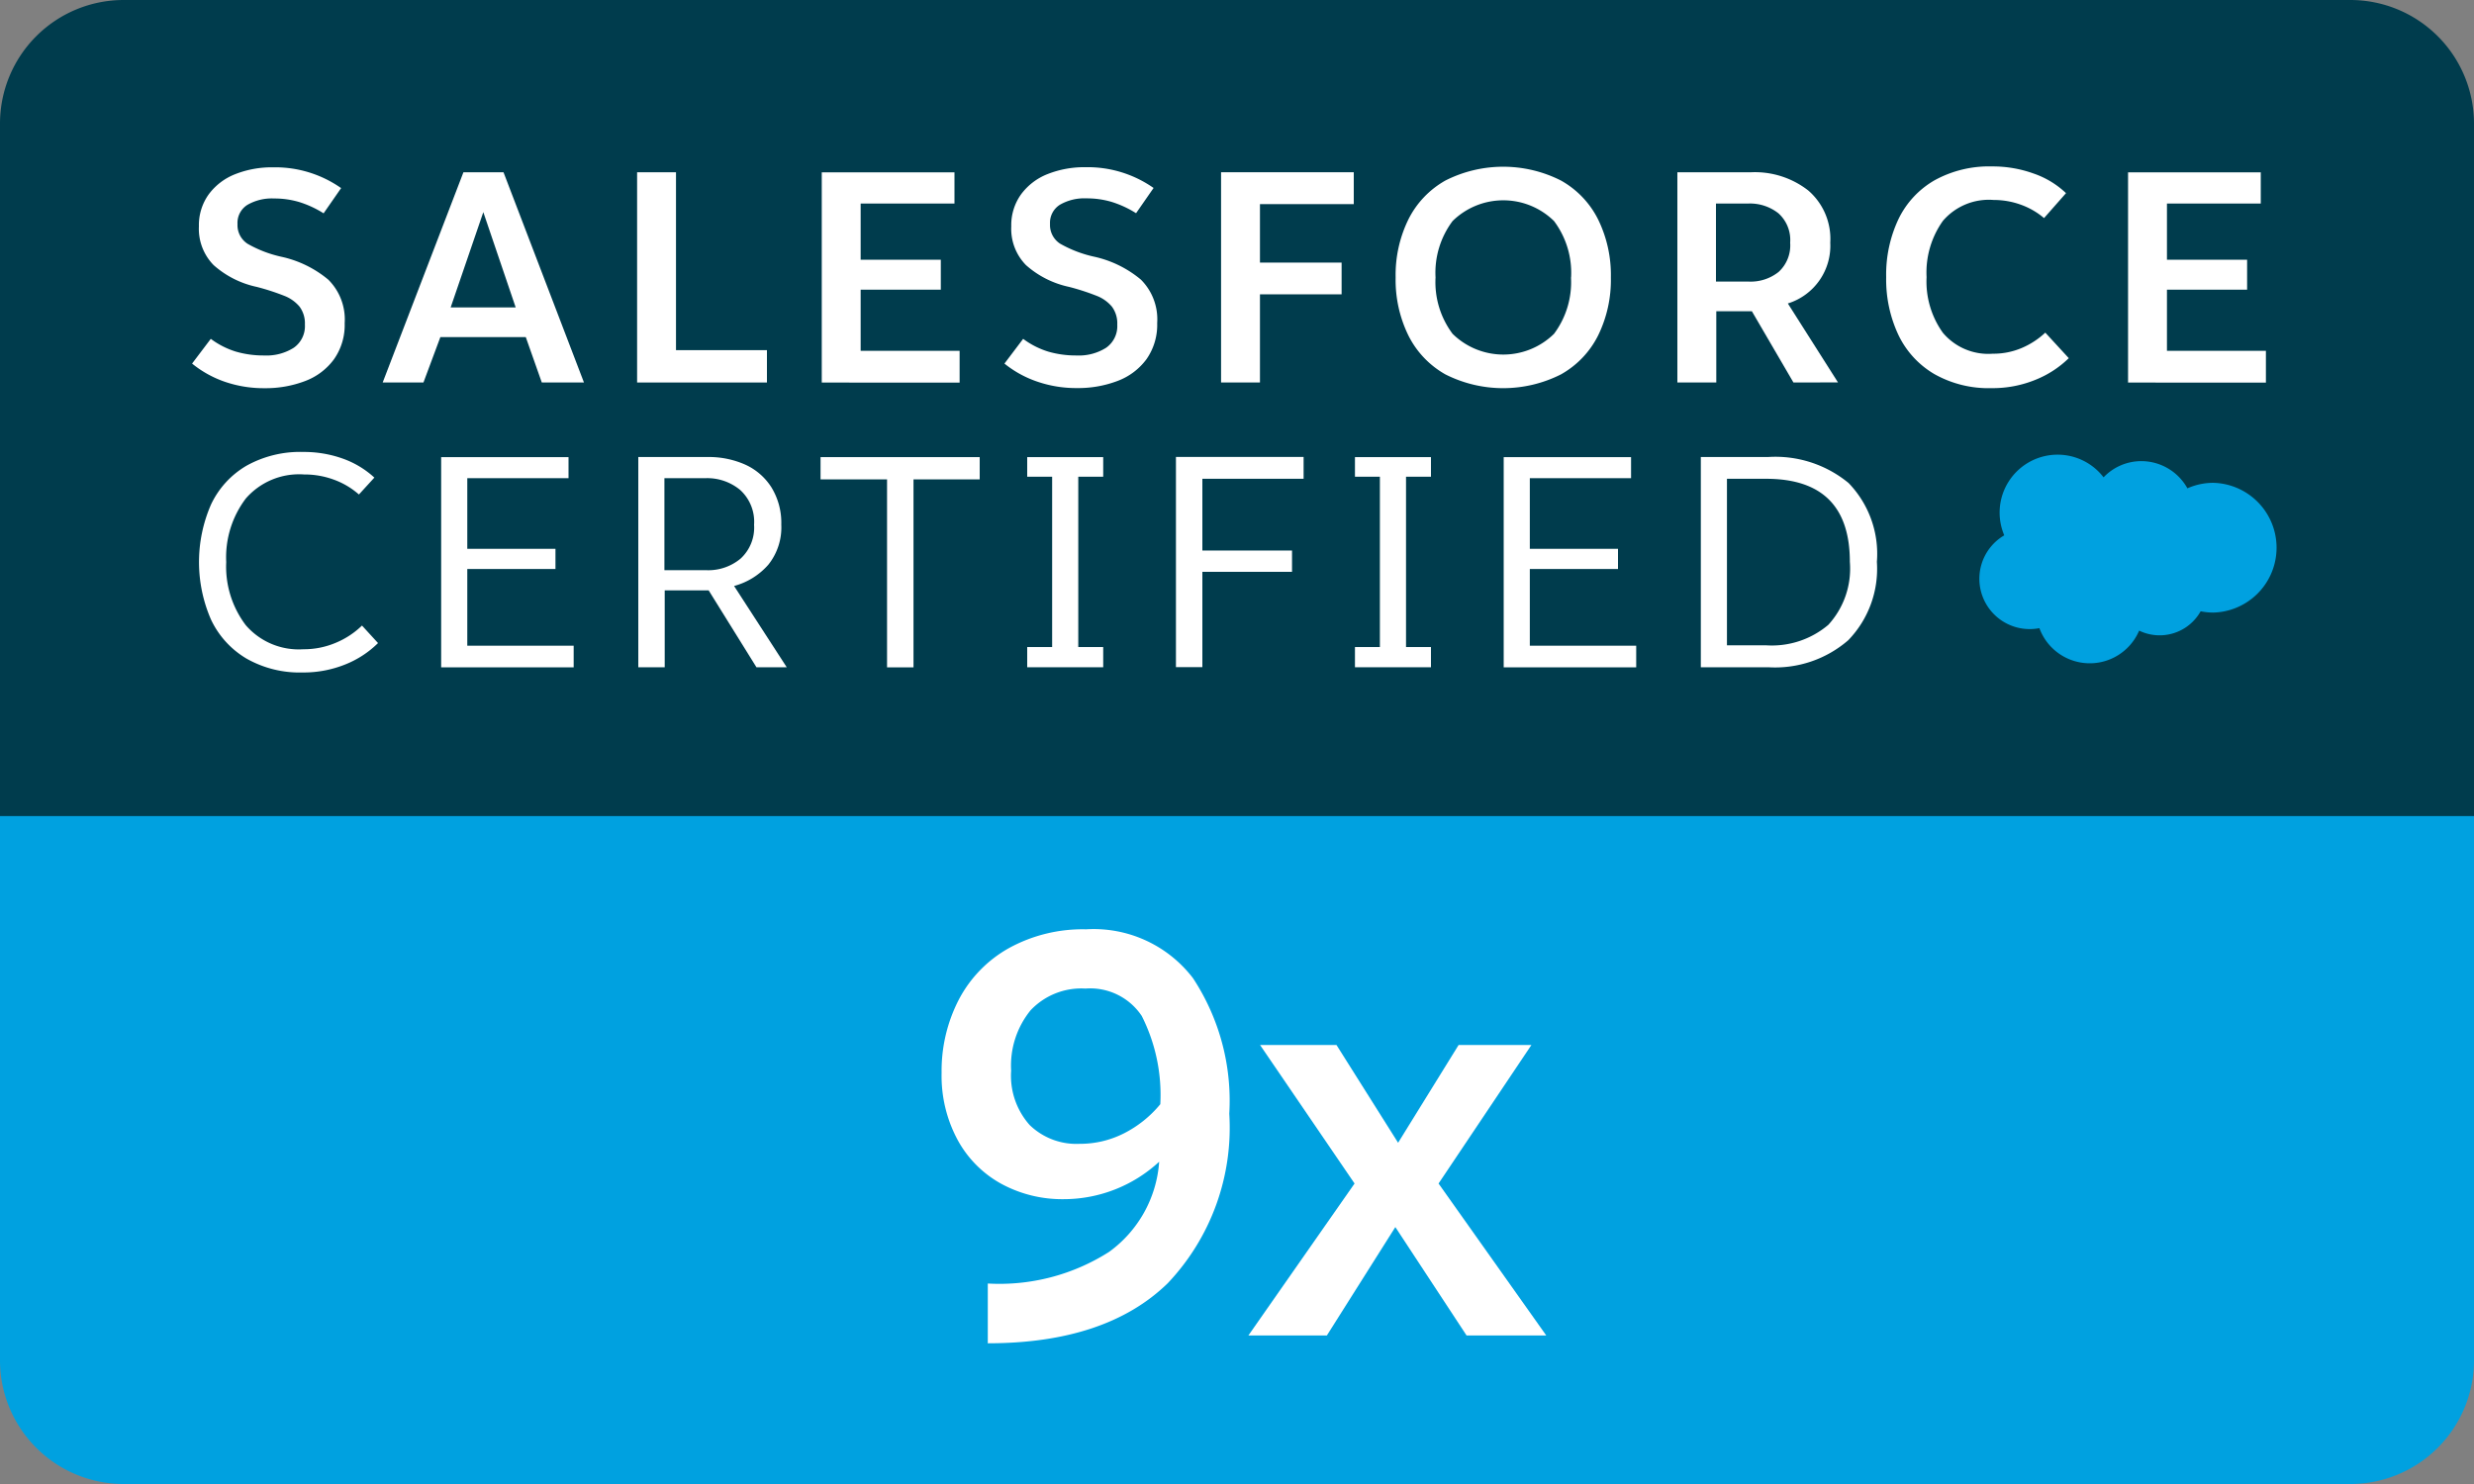 <svg id="Layer_1" data-name="Layer 1" xmlns="http://www.w3.org/2000/svg" width="100" height="60" viewBox="0 0 100 60"><rect x="0" y="0" width="100" height="60" fill="#808080" stroke="none"/><title>SF_Crt</title><path d="M5,0H95a5,5,0,0,1,5,5V33.094a0,0,0,0,1,0,0H0a0,0,0,0,1,0,0V5A5,5,0,0,1,5,0Z" style="fill:#003c4d"/><path d="M0,32.994H100a0,0,0,0,1,0,0V55a5,5,0,0,1-5,5H5a5,5,0,0,1-5-5V32.994A0,0,0,0,1,0,32.994Z" style="fill:#00a1e0"/><path d="M7.764,14.7l.756-1a3.334,3.334,0,0,0,1.014.516,3.99,3.99,0,0,0,1.146.156,2.058,2.058,0,0,0,1.194-.312,1.063,1.063,0,0,0,.45-.936,1.129,1.129,0,0,0-.216-.726,1.522,1.522,0,0,0-.618-.438,9.366,9.366,0,0,0-1.11-.36,3.821,3.821,0,0,1-1.746-.882A2.092,2.092,0,0,1,8.04,9.153a2.131,2.131,0,0,1,.4-1.3A2.435,2.435,0,0,1,9.51,7.041a4.023,4.023,0,0,1,1.53-.276,4.639,4.639,0,0,1,2.748.84l-.708,1.02a4.142,4.142,0,0,0-.984-.456,3.5,3.5,0,0,0-1.02-.144A1.97,1.97,0,0,0,10,8.283a.858.858,0,0,0-.4.774.9.9,0,0,0,.408.8,4.876,4.876,0,0,0,1.356.522,4.432,4.432,0,0,1,1.908.93,2.271,2.271,0,0,1,.66,1.758,2.412,2.412,0,0,1-.432,1.458,2.557,2.557,0,0,1-1.17.882,4.471,4.471,0,0,1-1.638.288,4.838,4.838,0,0,1-1.6-.258A4.331,4.331,0,0,1,7.764,14.7Z" style="fill:#fff"/><path d="M21.252,13.629H17.8l-.684,1.836H15.468l3.264-8.5h1.62l3.252,8.5H21.9Zm-3.036-1.2h2.628L19.536,8.577Z" style="fill:#fff"/><path d="M27.324,14.157H31v1.308H25.752v-8.5h1.572Z" style="fill:#fff"/><path d="M38.58,8.229H34.788V10.5h3.24v1.212h-3.24v2.472h4v1.284H33.216v-8.5H38.58Z" style="fill:#fff"/><path d="M40.6,14.7l.756-1a3.334,3.334,0,0,0,1.014.516,3.99,3.99,0,0,0,1.146.156,2.058,2.058,0,0,0,1.194-.312,1.063,1.063,0,0,0,.45-.936,1.129,1.129,0,0,0-.216-.726,1.522,1.522,0,0,0-.618-.438,9.366,9.366,0,0,0-1.11-.36,3.821,3.821,0,0,1-1.746-.882,2.092,2.092,0,0,1-.594-1.566,2.131,2.131,0,0,1,.4-1.3,2.435,2.435,0,0,1,1.074-.816,4.027,4.027,0,0,1,1.53-.276,4.639,4.639,0,0,1,2.748.84l-.708,1.02a4.142,4.142,0,0,0-.984-.456,3.5,3.5,0,0,0-1.02-.144,1.967,1.967,0,0,0-1.074.258.859.859,0,0,0-.4.774.9.9,0,0,0,.408.8,4.889,4.889,0,0,0,1.356.522,4.432,4.432,0,0,1,1.908.93,2.267,2.267,0,0,1,.66,1.758,2.418,2.418,0,0,1-.431,1.458,2.565,2.565,0,0,1-1.171.882,4.471,4.471,0,0,1-1.638.288,4.838,4.838,0,0,1-1.6-.258A4.331,4.331,0,0,1,40.6,14.7Z" style="fill:#fff"/><path d="M54.72,8.253H50.928v2.364h3.3V11.9h-3.3v3.564H49.356v-8.5H54.72Z" style="fill:#fff"/><path d="M56.412,11.217a5.1,5.1,0,0,1,.516-2.346A3.7,3.7,0,0,1,58.422,7.3a5.165,5.165,0,0,1,4.674,0,3.689,3.689,0,0,1,1.5,1.572,5.1,5.1,0,0,1,.516,2.346,5.1,5.1,0,0,1-.516,2.346,3.7,3.7,0,0,1-1.5,1.572,5.173,5.173,0,0,1-4.674,0,3.7,3.7,0,0,1-1.494-1.572A5.1,5.1,0,0,1,56.412,11.217Zm7.092,0a3.486,3.486,0,0,0-.69-2.28,2.926,2.926,0,0,0-4.1,0,3.485,3.485,0,0,0-.689,2.28,3.485,3.485,0,0,0,.689,2.28,2.926,2.926,0,0,0,4.1,0A3.486,3.486,0,0,0,63.5,11.217Z" style="fill:#fff"/><path d="M72.492,15.465l-1.68-2.88H69.373v2.88H67.8v-8.5h2.976a3.5,3.5,0,0,1,2.316.738,2.58,2.58,0,0,1,.888,2.106,2.442,2.442,0,0,1-1.715,2.46l2.027,3.192Zm-1.8-4.08a1.814,1.814,0,0,0,1.2-.39,1.449,1.449,0,0,0,.467-1.182,1.449,1.449,0,0,0-.48-1.194,1.858,1.858,0,0,0-1.212-.39H69.36v3.156Z" style="fill:#fff"/><path d="M83.509,7.809l-.888,1.008a3.017,3.017,0,0,0-.936-.54,3.209,3.209,0,0,0-1.1-.192,2.442,2.442,0,0,0-2.053.846,3.6,3.6,0,0,0-.659,2.274,3.558,3.558,0,0,0,.659,2.25,2.4,2.4,0,0,0,2.016.846,2.931,2.931,0,0,0,1.177-.234,3.257,3.257,0,0,0,.947-.618l.949,1.032a4.105,4.105,0,0,1-1.35.876,4.575,4.575,0,0,1-1.77.336,4.453,4.453,0,0,1-2.316-.57,3.66,3.66,0,0,1-1.452-1.584,5.27,5.27,0,0,1-.493-2.334,5.249,5.249,0,0,1,.5-2.352A3.623,3.623,0,0,1,78.2,7.287a4.562,4.562,0,0,1,2.322-.558,4.862,4.862,0,0,1,1.68.288A3.6,3.6,0,0,1,83.509,7.809Z" style="fill:#fff"/><path d="M91.381,8.229H87.589V10.5h3.24v1.212h-3.24v2.472h4v1.284H86.017v-8.5h5.364Z" style="fill:#fff"/><path d="M15.132,19.31l-.624.683a3.154,3.154,0,0,0-1.014-.6,3.438,3.438,0,0,0-1.206-.21,2.853,2.853,0,0,0-2.352.972,3.938,3.938,0,0,0-.792,2.568,3.92,3.92,0,0,0,.792,2.556,2.827,2.827,0,0,0,2.328.971,3.3,3.3,0,0,0,1.3-.258,3.382,3.382,0,0,0,1.068-.7l.648.708a3.968,3.968,0,0,1-1.338.87,4.517,4.517,0,0,1-1.71.319,4.349,4.349,0,0,1-2.274-.565,3.622,3.622,0,0,1-1.428-1.571,5.819,5.819,0,0,1,0-4.656,3.584,3.584,0,0,1,1.433-1.567,4.447,4.447,0,0,1,2.293-.557,4.667,4.667,0,0,1,1.6.269A3.731,3.731,0,0,1,15.132,19.31Z" style="fill:#fff"/><path d="M22.98,19.333H18.888V22.19h3.564v.816H18.888v3.1h4.3v.876H17.832v-8.5H22.98Z" style="fill:#fff"/><path d="M30.576,26.978l-1.932-3.109H26.868v3.109H25.8v-8.5h2.8a3.619,3.619,0,0,1,1.506.3,2.446,2.446,0,0,1,1.074.924,2.74,2.74,0,0,1,.4,1.507,2.411,2.411,0,0,1-.522,1.62,2.806,2.806,0,0,1-1.386.863L31.8,26.978ZM28.56,23.054a2.037,2.037,0,0,0,1.374-.468,1.7,1.7,0,0,0,.546-1.368,1.738,1.738,0,0,0-.564-1.41,2.086,2.086,0,0,0-1.392-.475H26.856v3.721Z" style="fill:#fff"/><path d="M39.6,19.382H36.924v7.6H35.855v-7.6H33.167v-.9H39.6Z" style="fill:#fff"/><path d="M43.584,26.161h1.008v.817H41.52v-.817h1.008V19.274H41.52v-.792h3.072v.792H43.584Z" style="fill:#fff"/><path d="M52.692,19.358H48.6v2.9h3.624v.863H48.6v3.853H47.532v-8.5h5.16Z" style="fill:#fff"/><path d="M56.832,26.161H57.84v.817H54.768v-.817h1.008V19.274H54.768v-.792H57.84v.792H56.832Z" style="fill:#fff"/><path d="M65.928,19.333H61.836V22.19H65.4v.816H61.836v3.1h4.3v.876H60.78v-8.5h5.148Z" style="fill:#fff"/><path d="M75.864,22.718a4.148,4.148,0,0,1-1.158,3.168,4.515,4.515,0,0,1-3.222,1.092H68.748v-8.5H71.46a4.651,4.651,0,0,1,3.258,1.049A4.117,4.117,0,0,1,75.864,22.718Zm-6.06-3.36V26.09h1.572a3.527,3.527,0,0,0,2.526-.828,3.363,3.363,0,0,0,.87-2.544q0-3.36-3.384-3.36Z" style="fill:#fff"/><g id="g3003"><path id="path3005" d="M85.026,19.3a2.109,2.109,0,0,1,1.53-.656,2.133,2.133,0,0,1,1.86,1.1,2.561,2.561,0,0,1,1.052-.223,2.624,2.624,0,0,1,0,5.246,2.562,2.562,0,0,1-.517-.052,1.9,1.9,0,0,1-2.486.782,2.169,2.169,0,0,1-4.032-.1,2.035,2.035,0,0,1-1.42-3.753,2.343,2.343,0,0,1,4.011-2.349" style="fill:#00a1e0"/></g><path d="M49.688,45.028A9.14,9.14,0,0,1,47.2,51.883q-2.49,2.427-7.273,2.428V51.894a8.243,8.243,0,0,0,4.9-1.277,4.918,4.918,0,0,0,2.027-3.647,5.687,5.687,0,0,1-3.862,1.514,5.159,5.159,0,0,1-2.5-.611A4.439,4.439,0,0,1,38.714,46.1a5.454,5.454,0,0,1-.654-2.722,6.264,6.264,0,0,1,.7-2.97,5.08,5.08,0,0,1,2.027-2.078,6.192,6.192,0,0,1,3.112-.757,5.051,5.051,0,0,1,4.323,1.977A9.007,9.007,0,0,1,49.688,45.028ZM46.9,44.644a7.072,7.072,0,0,0-.751-3.569,2.5,2.5,0,0,0-2.274-1.106,2.816,2.816,0,0,0-2.221.881,3.542,3.542,0,0,0-.783,2.439,2.993,2.993,0,0,0,.751,2.2,2.714,2.714,0,0,0,2.018.757,3.913,3.913,0,0,0,1.78-.418A4.588,4.588,0,0,0,46.9,44.644Z" style="fill:#fff"/><path d="M62.5,53.994H59.279L56.4,49.612l-2.767,4.382H50.461l4.291-6.143-3.819-5.6h3.089l2.49,3.952,2.445-3.952H61.9l-3.753,5.6Z" style="fill:#fff"/></svg>